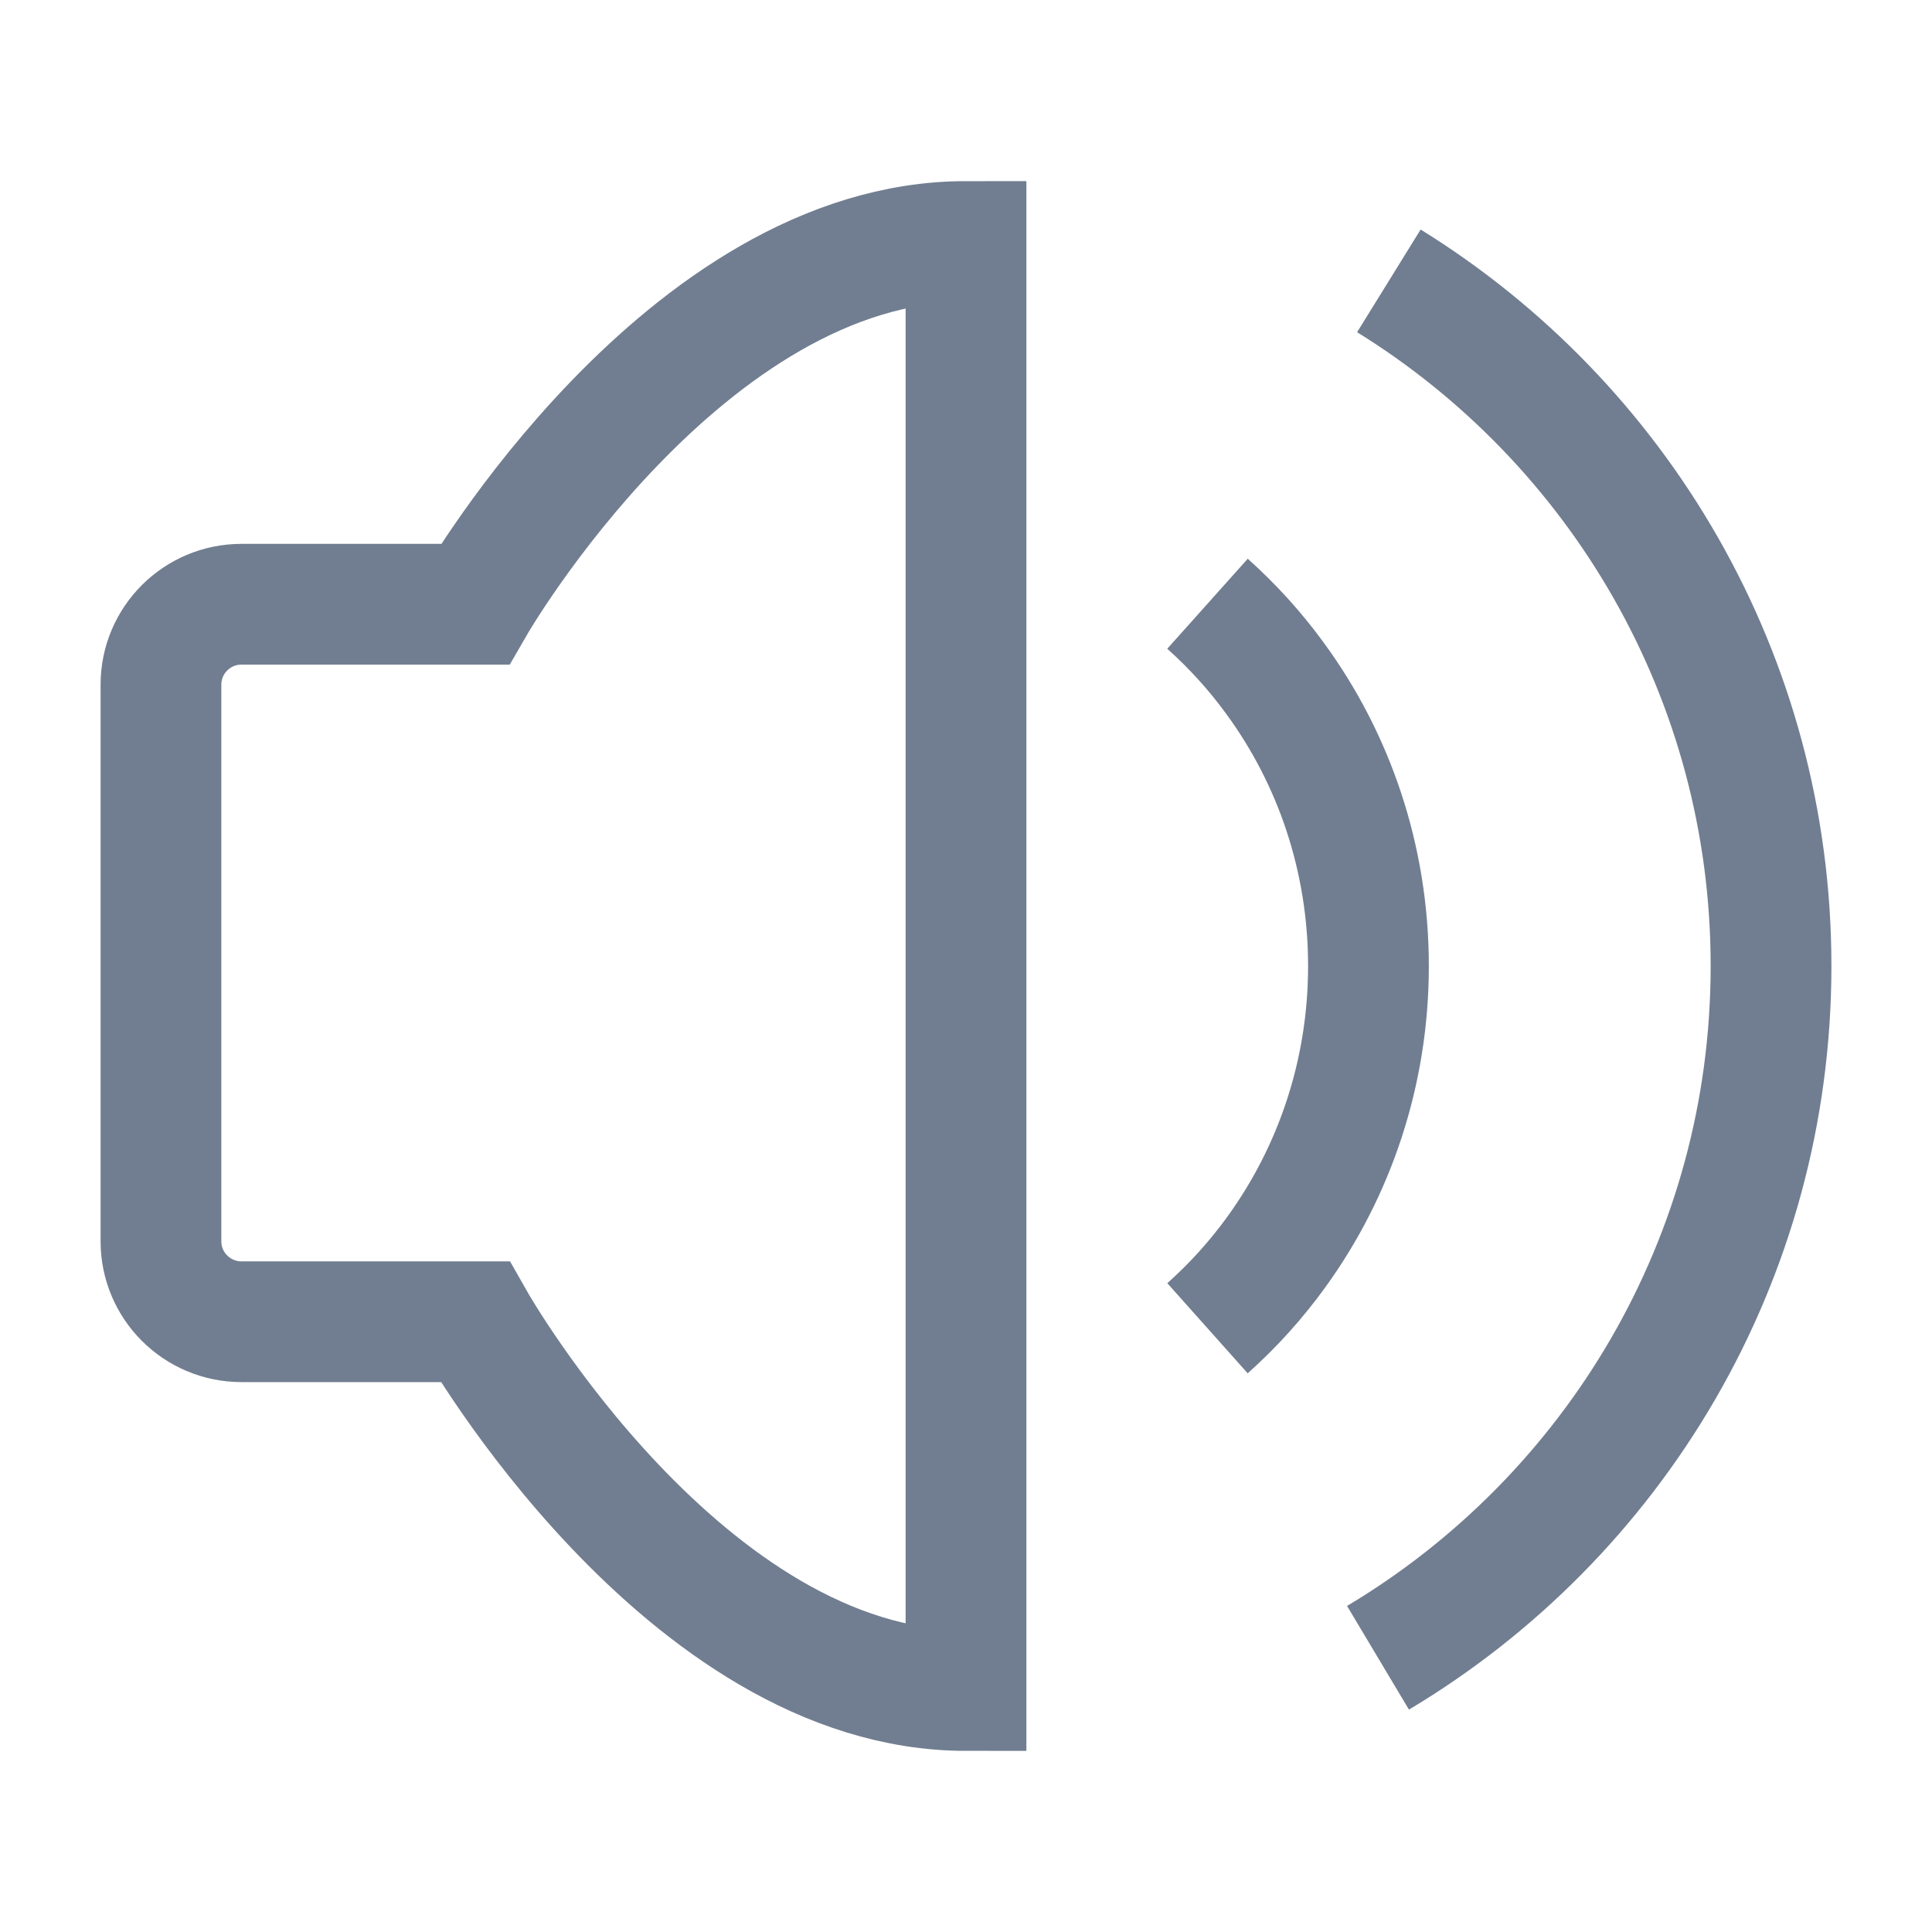 <svg width="16" height="16" viewBox="0 0 16 16" fill="none" xmlns="http://www.w3.org/2000/svg">
<g opacity="0.6">
<path d="M8 2V14C5.667 14 3.933 10.946 3.933 10.946H2C1.632 10.946 1.333 10.648 1.333 10.28V5.67C1.333 5.302 1.632 5.004 2 5.004H3.933C3.933 5.004 5.667 2 8 2Z" stroke="#132847"/>
<path d="M10 5C10.208 5.186 10.396 5.393 10.561 5.62C11.046 6.283 11.333 7.107 11.333 8C11.333 8.885 11.051 9.702 10.574 10.363C10.406 10.596 10.213 10.81 10 11" stroke="#132847"/>
<path d="M11.412 13.729C13.361 12.565 14.667 10.435 14.667 8C14.667 5.603 13.401 3.501 11.502 2.326" stroke="#132847"/>
</g>
</svg>
